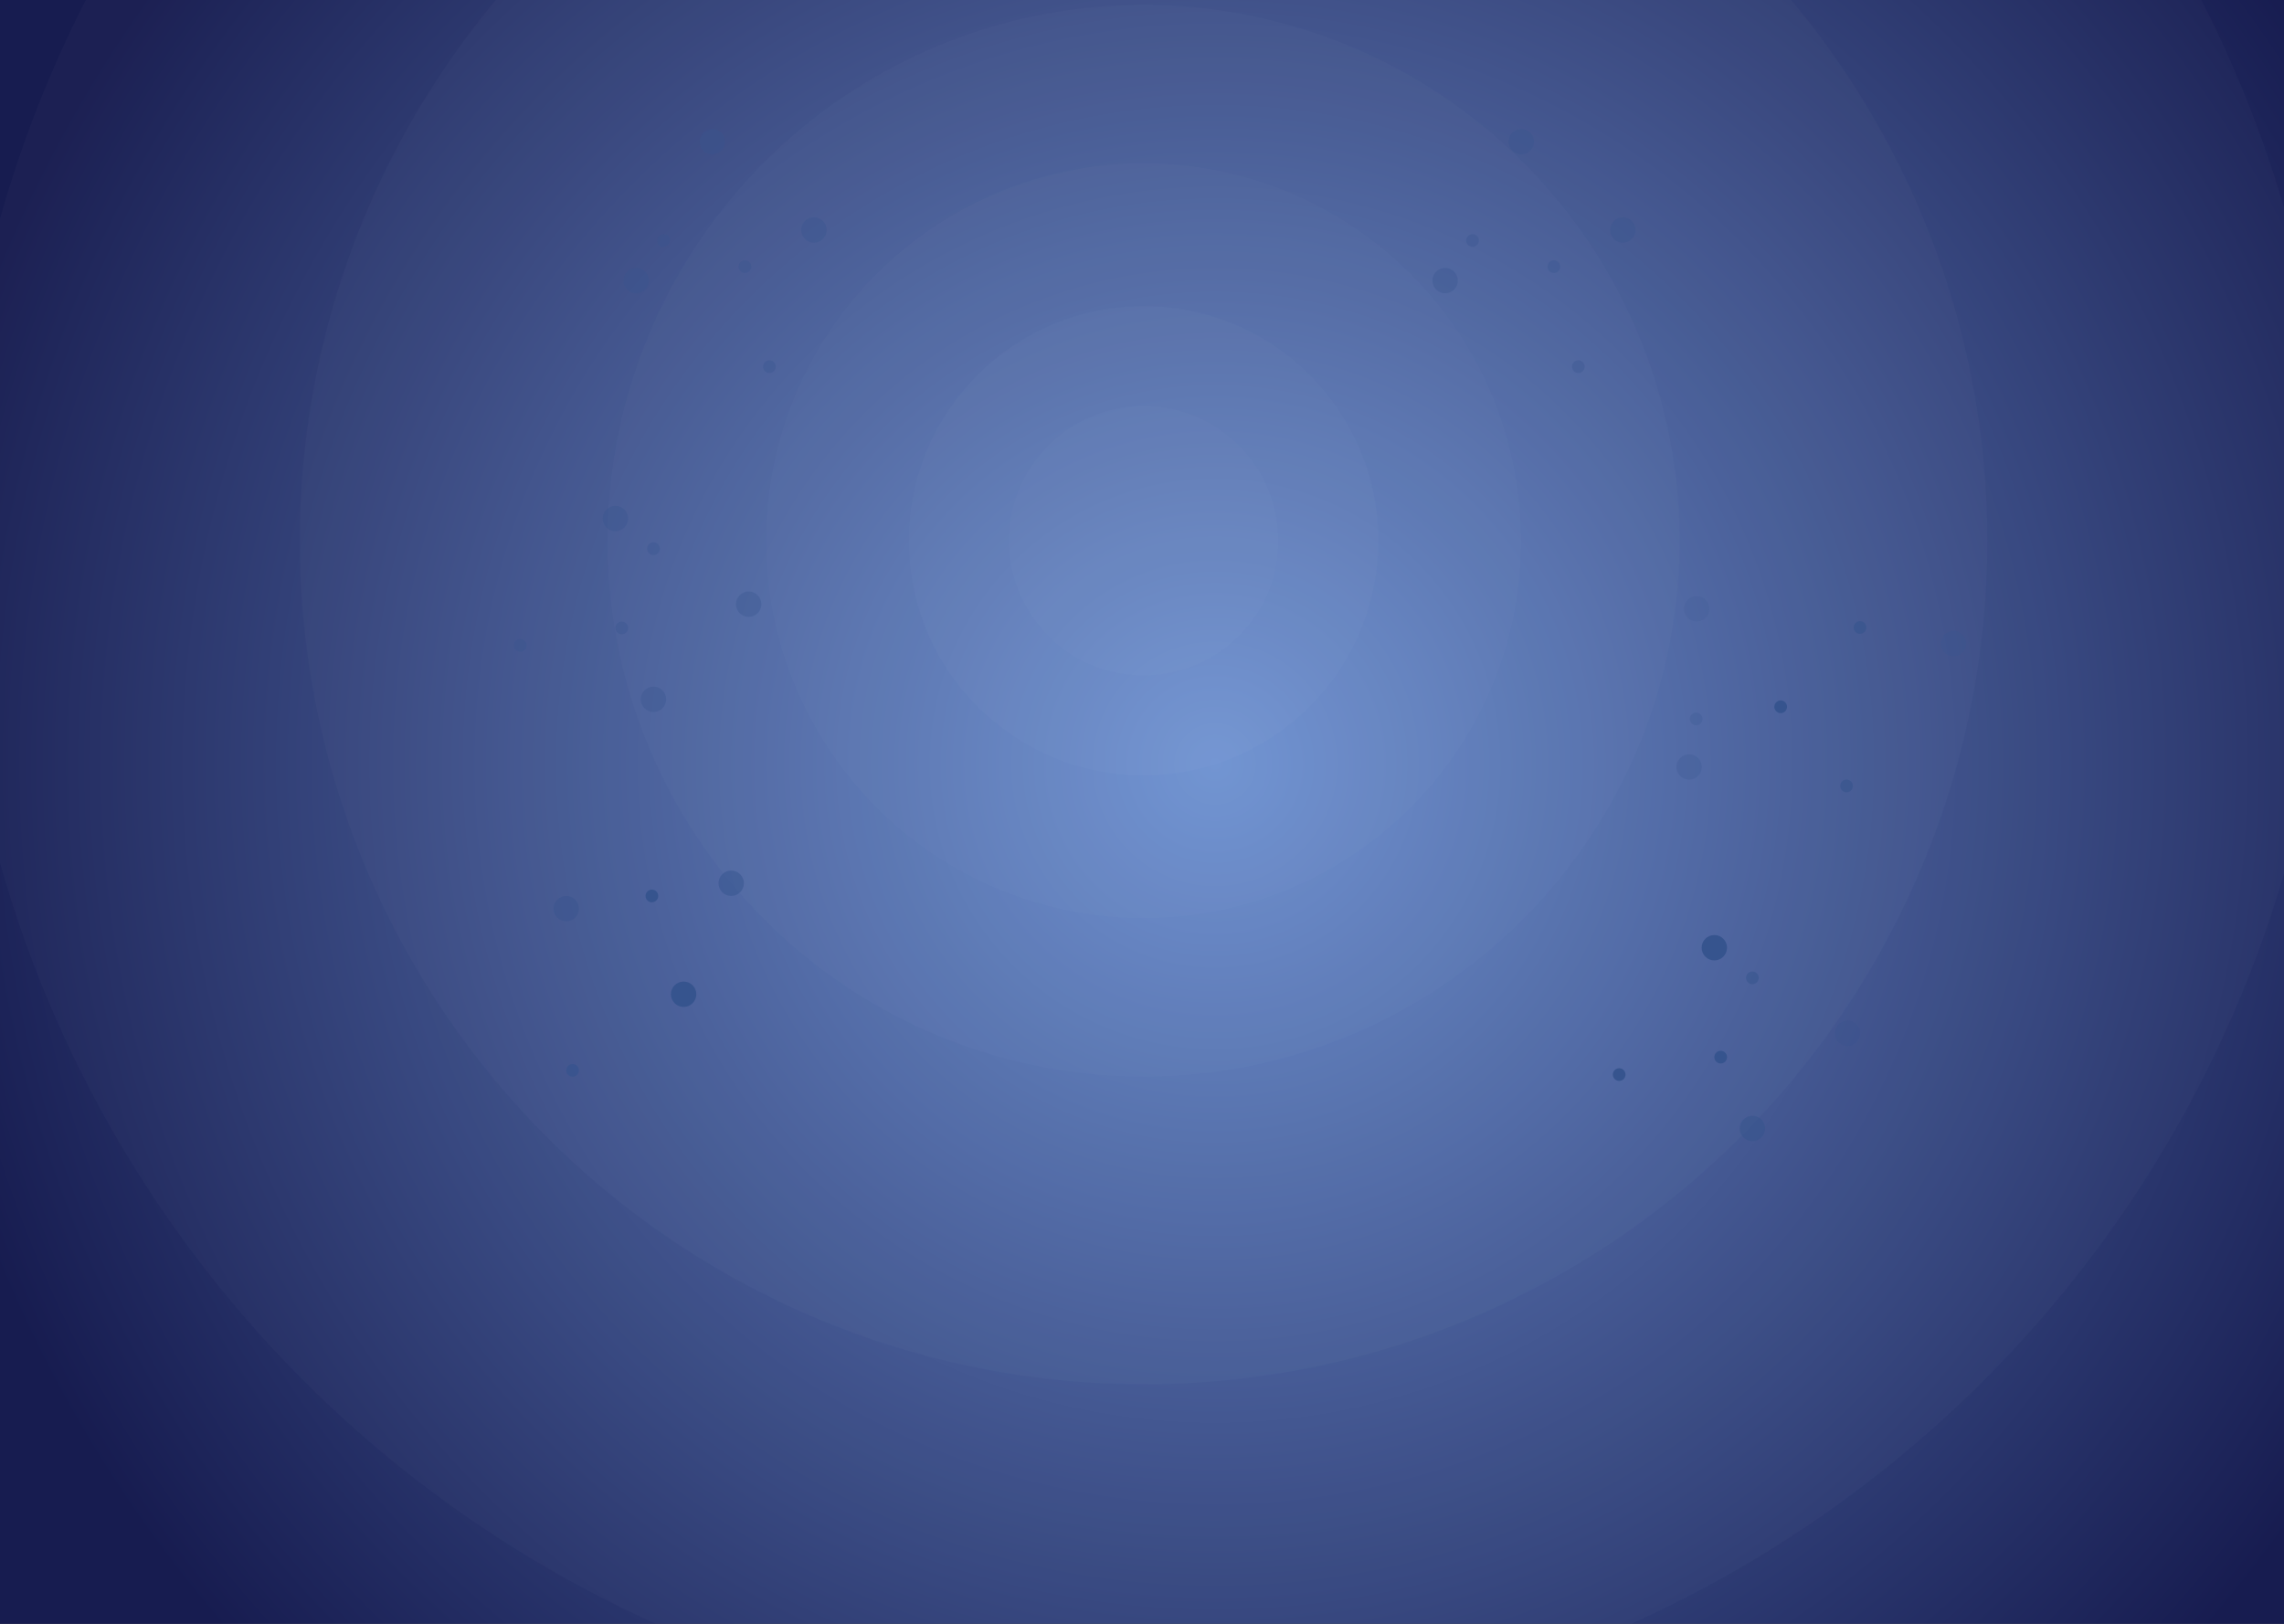 <?xml version="1.0" encoding="UTF-8"?>
<svg width="1440px" height="1024px" viewBox="0 0 1440 1024" version="1.1" xmlns="http://www.w3.org/2000/svg" xmlns:xlink="http://www.w3.org/1999/xlink">
    <rect x="0" y="0" width="1440" height="1024" fill="#333333" stroke="none"/>
    <!-- Generator: Sketch 54 (76480) - https://sketchapp.com -->
    <title>Group 5</title>
    <desc>Created with Sketch.</desc>
    <defs>
        <radialGradient cx="53.194%" cy="50%" fx="53.194%" fy="50%" r="76.889%" gradientTransform="translate(0.532,0.5),scale(0.753,1),rotate(113.42),translate(-0.532,-0.5)" id="radialGradient-1">
            <stop stop-color="#688DCF" offset="0%"></stop>
            <stop stop-color="#171C50" offset="100%"></stop>
        </radialGradient>
        <path d="M101.969,57.823 C101.969,-2.053 44.448,0.009 44.448,0.009 C25.171,5.176 9.726,19.652 3.269,38.298 L1.151,46.107 C0.396,49.897 0,53.813 0,57.823 C0,70.955 4.246,83.1 11.444,92.97 L18.241,100.779 C25.463,107.762 34.439,112.955 44.448,115.639 C44.448,115.639 101.969,117.699 101.969,57.823 Z" id="path-2"></path>
    </defs>
    <g id="Unhappy-flows" stroke="none" stroke-width="1" fill="none" fill-rule="evenodd">
        <g id="404">
            <g id="Group-5" transform="translate(-28, -408)">
                <polygon id="Rectangle-Copy-9" fill="url(#radialGradient-1)" fill-rule="nonzero" points="28 347 1468 347 1468 1432 28 1432"></polygon>
                <g id="Group-4">
                    <g id="Group" opacity="0.2" fill="#FFFFFF">
                        <circle id="Oval-Copy-15" opacity="0.1" cx="749" cy="749" r="749"></circle>
                        <circle id="Oval-Copy-12" opacity="0.1" cx="749" cy="749" r="532"></circle>
                        <circle id="Oval-Copy-14" opacity="0.1" cx="749" cy="749" r="338"></circle>
                        <circle id="Oval-Copy-13" opacity="0.1" cx="749" cy="749" r="238"></circle>
                        <circle id="Oval" opacity="0.1" cx="749" cy="749" r="148"></circle>
                        <circle id="Oval-Copy-11" opacity="0.1" cx="749" cy="749" r="85"></circle>
                    </g>
                    <g id="Group-3" transform="translate(377, 957)" fill="#36548E" fill-rule="nonzero">
                        <circle id="Oval" opacity="0.513" cx="112" cy="8" r="8"></circle>
                        <circle id="Oval-Copy-6" cx="62" cy="16" r="4"></circle>
                        <circle id="Oval-Copy-7" opacity="0.662" cx="12" cy="126" r="4"></circle>
                        <circle id="Oval-Copy-5" cx="82" cy="78" r="8"></circle>
                        <circle id="Oval-Copy" opacity="0.425" cx="8" cy="24" r="8"></circle>
                    </g>
                    <g id="Group-2" transform="translate(1044.846, 997.652)" fill="#36548E" fill-rule="nonzero">
                        <circle id="Oval-Copy-3" opacity="0.512" cx="88" cy="122" r="8"></circle>
                        <circle id="Oval-Copy-4" opacity="0.2" cx="148" cy="62" r="8"></circle>
                        <circle id="Oval-Copy-2" cx="64" cy="8" r="8"></circle>
                        <circle id="Oval-Copy-8" cx="4" cy="88" r="4"></circle>
                        <circle id="Oval-Copy-9" opacity="0.512" cx="88" cy="27" r="4"></circle>
                        <circle id="Oval-Copy-10" cx="68" cy="77" r="4"></circle>
                    </g>
                    <g id="Group-2-Copy-4" transform="translate(1165.603, 833.55) rotate(-120) translate(-1165.603, -833.55) translate(1087.603, 733.55)" fill="#36548E" fill-rule="nonzero">
                        <circle id="Oval-Copy-3" opacity="0.261" cx="48" cy="191.282" r="8"></circle>
                        <circle id="Oval-Copy-4" opacity="0.15" cx="148" cy="62" r="8"></circle>
                        <circle id="Oval-Copy-2" opacity="0.261" cx="64" cy="8" r="8"></circle>
                        <circle id="Oval-Copy-8" opacity="0.63" cx="4" cy="88" r="4"></circle>
                        <circle id="Oval-Copy-9" opacity="0.261" cx="88" cy="27" r="4"></circle>
                        <circle id="Oval-Copy-10" cx="68" cy="77" r="4"></circle>
                        <circle id="Oval-Copy-18" opacity="0.63" cx="86.301" cy="145.301" r="4"></circle>
                    </g>
                    <g id="Group-2-Copy" opacity="0.345" transform="translate(352, 727)" fill="#36548E" fill-rule="nonzero">
                        <circle id="Oval-Copy-3" cx="88" cy="122" r="8"></circle>
                        <circle id="Oval-Copy-4" cx="148" cy="62" r="8"></circle>
                        <circle id="Oval-Copy-2" cx="64" cy="8" r="8"></circle>
                        <circle id="Oval-Copy-8" cx="4" cy="88" r="4"></circle>
                        <circle id="Oval-Copy-9" cx="88" cy="27" r="4"></circle>
                        <circle id="Oval-Copy-10" cx="68" cy="77" r="4"></circle>
                    </g>
                    <g id="Group-2-Copy-2" opacity="0.345" transform="translate(995, 567) rotate(-94) translate(-995, -567) translate(917, 502)" fill="#36548E" fill-rule="nonzero">
                        <circle id="Oval-Copy-3" cx="88" cy="122" r="8"></circle>
                        <circle id="Oval-Copy-4" cx="148" cy="62" r="8"></circle>
                        <circle id="Oval-Copy-2" cx="64" cy="8" r="8"></circle>
                        <circle id="Oval-Copy-8" cx="4" cy="88" r="4"></circle>
                        <circle id="Oval-Copy-9" cx="88" cy="27" r="4"></circle>
                        <circle id="Oval-Copy-10" cx="68" cy="77" r="4"></circle>
                    </g>
                    <g id="Group-2-Copy-3" opacity="0.345" transform="translate(485, 567) rotate(-94) translate(-485, -567) translate(407, 502)" fill="#36548E" fill-rule="nonzero">
                        <circle id="Oval-Copy-3" cx="88" cy="122" r="8"></circle>
                        <circle id="Oval-Copy-4" cx="148" cy="62" r="8"></circle>
                        <circle id="Oval-Copy-2" cx="64" cy="8" r="8"></circle>
                        <circle id="Oval-Copy-8" cx="4" cy="88" r="4"></circle>
                        <circle id="Oval-Copy-9" cx="88" cy="27" r="4"></circle>
                        <circle id="Oval-Copy-10" cx="68" cy="77" r="4"></circle>
                    </g>
                </g>
            </g>
        </g>
    </g>
</svg>

